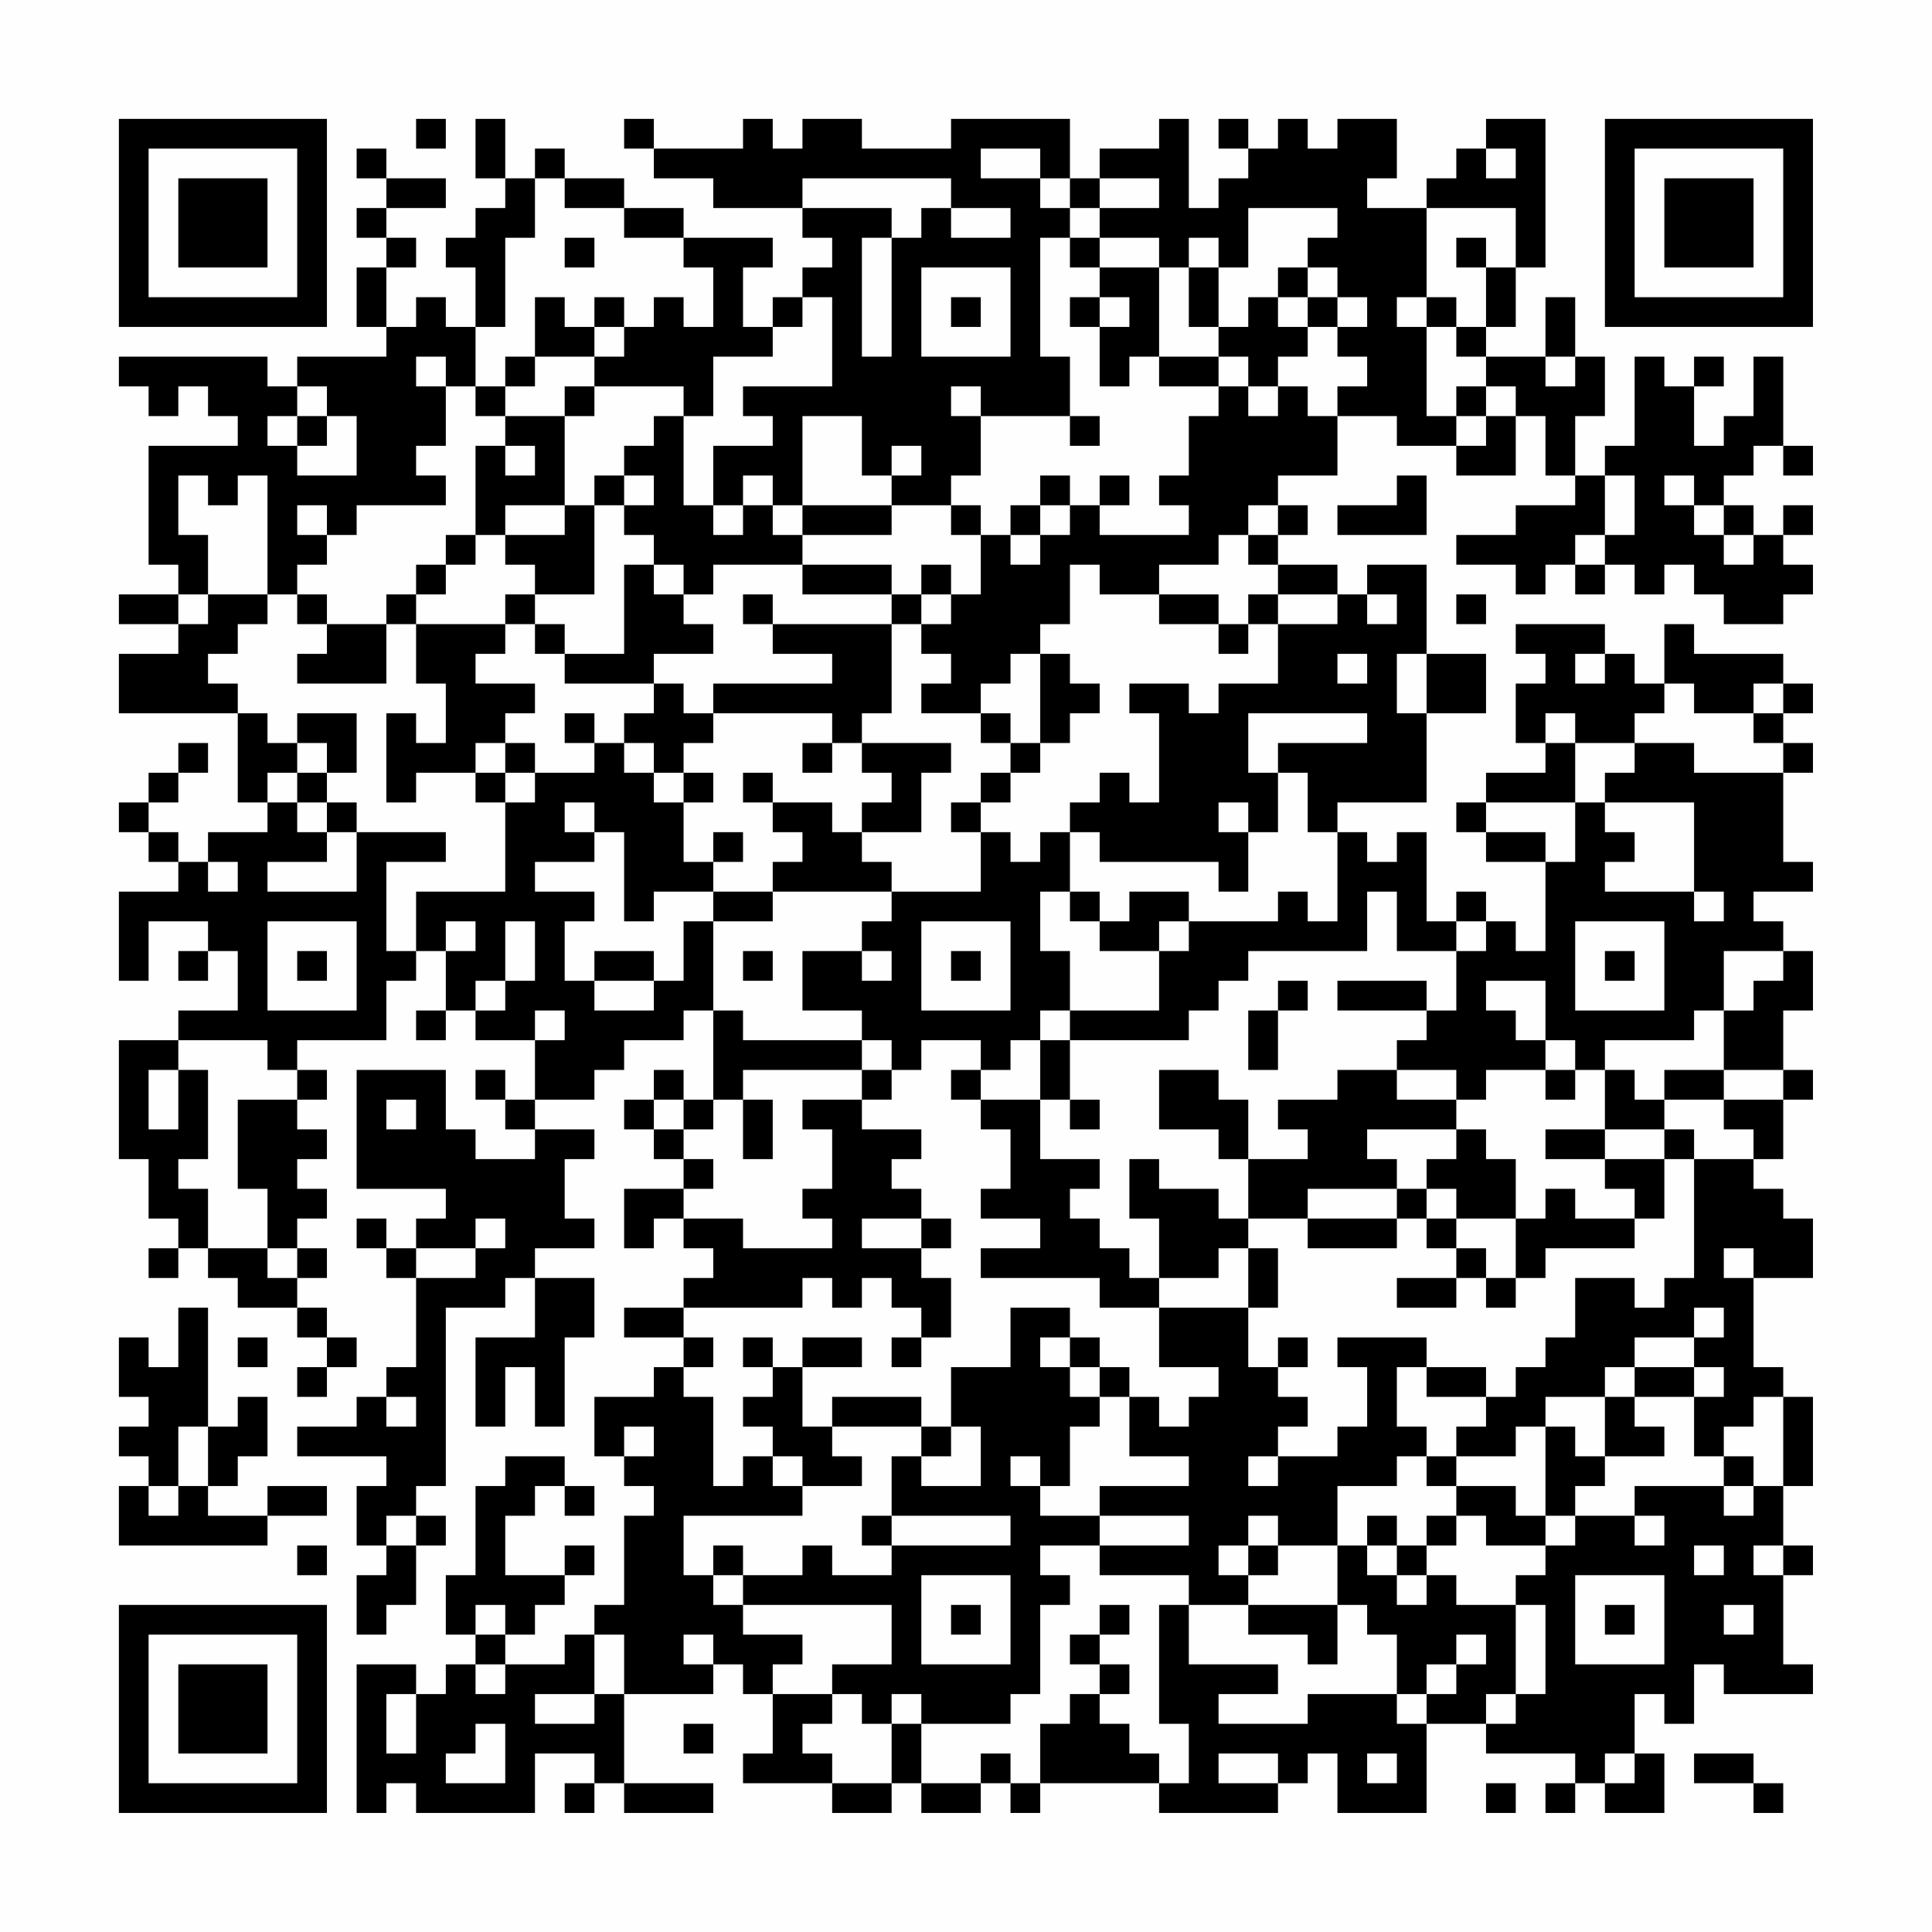 <?xml version="1.0" encoding="UTF-8"?>
<svg xmlns="http://www.w3.org/2000/svg" version="1.1" width="300" height="300" viewBox="0 0 300 300"><rect x="0" y="0" width="300" height="300" fill="#fefefe"/><g transform="scale(4.615)"><g transform="translate(4,4)"><path fill-rule="evenodd" d="M10 0L10 1L11 1L11 0ZM12 0L12 2L13 2L13 3L12 3L12 4L11 4L11 5L12 5L12 7L11 7L11 6L10 6L10 7L9 7L9 5L10 5L10 4L9 4L9 3L11 3L11 2L9 2L9 1L8 1L8 2L9 2L9 3L8 3L8 4L9 4L9 5L8 5L8 7L9 7L9 8L6 8L6 9L5 9L5 8L0 8L0 9L1 9L1 10L2 10L2 9L3 9L3 10L4 10L4 11L1 11L1 15L2 15L2 16L0 16L0 17L2 17L2 18L0 18L0 20L4 20L4 23L5 23L5 24L3 24L3 25L2 25L2 24L1 24L1 23L2 23L2 22L3 22L3 21L2 21L2 22L1 22L1 23L0 23L0 24L1 24L1 25L2 25L2 26L0 26L0 29L1 29L1 27L3 27L3 28L2 28L2 29L3 29L3 28L4 28L4 30L2 30L2 31L0 31L0 35L1 35L1 37L2 37L2 38L1 38L1 39L2 39L2 38L3 38L3 39L4 39L4 40L6 40L6 41L7 41L7 42L6 42L6 43L7 43L7 42L8 42L8 41L7 41L7 40L6 40L6 39L7 39L7 38L6 38L6 37L7 37L7 36L6 36L6 35L7 35L7 34L6 34L6 33L7 33L7 32L6 32L6 31L9 31L9 29L10 29L10 28L11 28L11 30L10 30L10 31L11 31L11 30L12 30L12 31L14 31L14 33L13 33L13 32L12 32L12 33L13 33L13 34L14 34L14 35L12 35L12 34L11 34L11 32L8 32L8 36L11 36L11 37L10 37L10 38L9 38L9 37L8 37L8 38L9 38L9 39L10 39L10 42L9 42L9 43L8 43L8 44L6 44L6 45L9 45L9 46L8 46L8 48L9 48L9 49L8 49L8 51L9 51L9 50L10 50L10 48L11 48L11 47L10 47L10 46L11 46L11 40L13 40L13 39L14 39L14 41L12 41L12 44L13 44L13 42L14 42L14 44L15 44L15 41L16 41L16 39L14 39L14 38L16 38L16 37L15 37L15 35L16 35L16 34L14 34L14 33L16 33L16 32L17 32L17 31L19 31L19 30L20 30L20 33L19 33L19 32L18 32L18 33L17 33L17 34L18 34L18 35L19 35L19 36L17 36L17 38L18 38L18 37L19 37L19 38L20 38L20 39L19 39L19 40L17 40L17 41L19 41L19 42L18 42L18 43L16 43L16 45L17 45L17 46L18 46L18 47L17 47L17 50L16 50L16 51L15 51L15 52L13 52L13 51L14 51L14 50L15 50L15 49L16 49L16 48L15 48L15 49L13 49L13 47L14 47L14 46L15 46L15 47L16 47L16 46L15 46L15 45L13 45L13 46L12 46L12 49L11 49L11 51L12 51L12 52L11 52L11 53L10 53L10 52L8 52L8 57L9 57L9 56L10 56L10 57L14 57L14 55L16 55L16 56L15 56L15 57L16 57L16 56L17 56L17 57L20 57L20 56L17 56L17 53L20 53L20 52L21 52L21 53L22 53L22 55L21 55L21 56L24 56L24 57L26 57L26 56L27 56L27 57L29 57L29 56L30 56L30 57L31 57L31 56L35 56L35 57L39 57L39 56L40 56L40 55L41 55L41 57L44 57L44 54L46 54L46 55L49 55L49 56L48 56L48 57L49 57L49 56L50 56L50 57L52 57L52 55L51 55L51 53L52 53L52 54L53 54L53 52L54 52L54 53L57 53L57 52L56 52L56 49L57 49L57 48L56 48L56 46L57 46L57 43L56 43L56 42L55 42L55 39L57 39L57 37L56 37L56 36L55 36L55 35L56 35L56 33L57 33L57 32L56 32L56 30L57 30L57 28L56 28L56 27L55 27L55 26L57 26L57 25L56 25L56 22L57 22L57 21L56 21L56 20L57 20L57 19L56 19L56 18L53 18L53 17L52 17L52 19L51 19L51 18L50 18L50 17L47 17L47 18L48 18L48 19L47 19L47 21L48 21L48 22L46 22L46 23L45 23L45 24L46 24L46 25L48 25L48 28L47 28L47 27L46 27L46 26L45 26L45 27L44 27L44 24L43 24L43 25L42 25L42 24L41 24L41 23L44 23L44 20L46 20L46 18L44 18L44 15L42 15L42 16L41 16L41 15L39 15L39 14L40 14L40 13L39 13L39 12L41 12L41 10L43 10L43 11L45 11L45 12L47 12L47 10L48 10L48 12L49 12L49 13L47 13L47 14L45 14L45 15L47 15L47 16L48 16L48 15L49 15L49 16L50 16L50 15L51 15L51 16L52 16L52 15L53 15L53 16L54 16L54 17L56 17L56 16L57 16L57 15L56 15L56 14L57 14L57 13L56 13L56 14L55 14L55 13L54 13L54 12L55 12L55 11L56 11L56 12L57 12L57 11L56 11L56 8L55 8L55 10L54 10L54 11L53 11L53 9L54 9L54 8L53 8L53 9L52 9L52 8L51 8L51 11L50 11L50 12L49 12L49 10L50 10L50 8L49 8L49 6L48 6L48 8L46 8L46 7L47 7L47 5L48 5L48 0L46 0L46 1L45 1L45 2L44 2L44 3L42 3L42 2L43 2L43 0L41 0L41 1L40 1L40 0L39 0L39 1L38 1L38 0L37 0L37 1L38 1L38 2L37 2L37 3L36 3L36 0L35 0L35 1L33 1L33 2L32 2L32 0L28 0L28 1L25 1L25 0L23 0L23 1L22 1L22 0L21 0L21 1L18 1L18 0L17 0L17 1L18 1L18 2L20 2L20 3L23 3L23 4L24 4L24 5L23 5L23 6L22 6L22 7L21 7L21 5L22 5L22 4L19 4L19 3L17 3L17 2L15 2L15 1L14 1L14 2L13 2L13 0ZM29 1L29 2L31 2L31 3L32 3L32 4L31 4L31 8L32 8L32 10L29 10L29 9L28 9L28 10L29 10L29 12L28 12L28 13L26 13L26 12L27 12L27 11L26 11L26 12L25 12L25 10L23 10L23 13L22 13L22 12L21 12L21 13L20 13L20 11L22 11L22 10L21 10L21 9L24 9L24 6L23 6L23 7L22 7L22 8L20 8L20 10L19 10L19 9L16 9L16 8L17 8L17 7L18 7L18 6L19 6L19 7L20 7L20 5L19 5L19 4L17 4L17 3L15 3L15 2L14 2L14 4L13 4L13 7L12 7L12 9L11 9L11 8L10 8L10 9L11 9L11 11L10 11L10 12L11 12L11 13L8 13L8 14L7 14L7 13L6 13L6 14L7 14L7 15L6 15L6 16L5 16L5 12L4 12L4 13L3 13L3 12L2 12L2 14L3 14L3 16L2 16L2 17L3 17L3 16L5 16L5 17L4 17L4 18L3 18L3 19L4 19L4 20L5 20L5 21L6 21L6 22L5 22L5 23L6 23L6 24L7 24L7 25L5 25L5 26L8 26L8 24L11 24L11 25L9 25L9 28L10 28L10 26L13 26L13 23L14 23L14 22L16 22L16 21L17 21L17 22L18 22L18 23L19 23L19 25L20 25L20 26L18 26L18 27L17 27L17 24L16 24L16 23L15 23L15 24L16 24L16 25L14 25L14 26L16 26L16 27L15 27L15 29L16 29L16 30L18 30L18 29L19 29L19 27L20 27L20 30L21 30L21 31L25 31L25 32L21 32L21 33L20 33L20 34L19 34L19 33L18 33L18 34L19 34L19 35L20 35L20 36L19 36L19 37L21 37L21 38L24 38L24 37L23 37L23 36L24 36L24 34L23 34L23 33L25 33L25 34L27 34L27 35L26 35L26 36L27 36L27 37L25 37L25 38L27 38L27 39L28 39L28 41L27 41L27 40L26 40L26 39L25 39L25 40L24 40L24 39L23 39L23 40L19 40L19 41L20 41L20 42L19 42L19 43L20 43L20 46L21 46L21 45L22 45L22 46L23 46L23 47L19 47L19 49L20 49L20 50L21 50L21 51L23 51L23 52L22 52L22 53L24 53L24 54L23 54L23 55L24 55L24 56L26 56L26 54L27 54L27 56L29 56L29 55L30 55L30 56L31 56L31 54L32 54L32 53L33 53L33 54L34 54L34 55L35 55L35 56L36 56L36 54L35 54L35 50L36 50L36 52L39 52L39 53L37 53L37 54L40 54L40 53L43 53L43 54L44 54L44 53L45 53L45 52L46 52L46 51L45 51L45 52L44 52L44 53L43 53L43 51L42 51L42 50L41 50L41 48L42 48L42 49L43 49L43 50L44 50L44 49L45 49L45 50L47 50L47 53L46 53L46 54L47 54L47 53L48 53L48 50L47 50L47 49L48 49L48 48L49 48L49 47L51 47L51 48L52 48L52 47L51 47L51 46L54 46L54 47L55 47L55 46L56 46L56 43L55 43L55 44L54 44L54 45L53 45L53 43L54 43L54 42L53 42L53 41L54 41L54 40L53 40L53 41L51 41L51 42L50 42L50 43L48 43L48 44L47 44L47 45L45 45L45 44L46 44L46 43L47 43L47 42L48 42L48 41L49 41L49 39L51 39L51 40L52 40L52 39L53 39L53 35L55 35L55 34L54 34L54 33L56 33L56 32L54 32L54 30L55 30L55 29L56 29L56 28L54 28L54 30L53 30L53 31L50 31L50 32L49 32L49 31L48 31L48 29L46 29L46 30L47 30L47 31L48 31L48 32L46 32L46 33L45 33L45 32L43 32L43 31L44 31L44 30L45 30L45 28L46 28L46 27L45 27L45 28L43 28L43 26L42 26L42 28L38 28L38 29L37 29L37 30L36 30L36 31L32 31L32 30L35 30L35 28L36 28L36 27L39 27L39 26L40 26L40 27L41 27L41 24L40 24L40 22L39 22L39 21L42 21L42 20L38 20L38 22L39 22L39 24L38 24L38 23L37 23L37 24L38 24L38 26L37 26L37 25L33 25L33 24L32 24L32 23L33 23L33 22L34 22L34 23L35 23L35 20L34 20L34 19L36 19L36 20L37 20L37 19L39 19L39 17L41 17L41 16L39 16L39 15L38 15L38 14L39 14L39 13L38 13L38 14L37 14L37 15L35 15L35 16L33 16L33 15L32 15L32 17L31 17L31 18L30 18L30 19L29 19L29 20L27 20L27 19L28 19L28 18L27 18L27 17L28 17L28 16L29 16L29 14L30 14L30 15L31 15L31 14L32 14L32 13L33 13L33 14L36 14L36 13L35 13L35 12L36 12L36 10L37 10L37 9L38 9L38 10L39 10L39 9L40 9L40 10L41 10L41 9L42 9L42 8L41 8L41 7L42 7L42 6L41 6L41 5L40 5L40 4L41 4L41 3L38 3L38 5L37 5L37 4L36 4L36 5L35 5L35 4L33 4L33 3L35 3L35 2L33 2L33 3L32 3L32 2L31 2L31 1ZM46 1L46 2L47 2L47 1ZM23 2L23 3L26 3L26 4L25 4L25 8L26 8L26 4L27 4L27 3L28 3L28 4L30 4L30 3L28 3L28 2ZM44 3L44 6L43 6L43 7L44 7L44 10L45 10L45 11L46 11L46 10L47 10L47 9L46 9L46 8L45 8L45 7L46 7L46 5L47 5L47 3ZM15 4L15 5L16 5L16 4ZM32 4L32 5L33 5L33 6L32 6L32 7L33 7L33 9L34 9L34 8L35 8L35 9L37 9L37 8L38 8L38 9L39 9L39 8L40 8L40 7L41 7L41 6L40 6L40 5L39 5L39 6L38 6L38 7L37 7L37 5L36 5L36 7L37 7L37 8L35 8L35 5L33 5L33 4ZM45 4L45 5L46 5L46 4ZM27 5L27 8L30 8L30 5ZM14 6L14 8L13 8L13 9L12 9L12 10L13 10L13 11L12 11L12 14L11 14L11 15L10 15L10 16L9 16L9 17L7 17L7 16L6 16L6 17L7 17L7 18L6 18L6 19L9 19L9 17L10 17L10 19L11 19L11 21L10 21L10 20L9 20L9 23L10 23L10 22L12 22L12 23L13 23L13 22L14 22L14 21L13 21L13 20L14 20L14 19L12 19L12 18L13 18L13 17L14 17L14 18L15 18L15 19L18 19L18 20L17 20L17 21L18 21L18 22L19 22L19 23L20 23L20 22L19 22L19 21L20 21L20 20L24 20L24 21L23 21L23 22L24 22L24 21L25 21L25 22L26 22L26 23L25 23L25 24L24 24L24 23L22 23L22 22L21 22L21 23L22 23L22 24L23 24L23 25L22 25L22 26L20 26L20 27L22 27L22 26L26 26L26 27L25 27L25 28L23 28L23 30L25 30L25 31L26 31L26 32L25 32L25 33L26 33L26 32L27 32L27 31L29 31L29 32L28 32L28 33L29 33L29 34L30 34L30 36L29 36L29 37L31 37L31 38L29 38L29 39L33 39L33 40L35 40L35 42L37 42L37 43L36 43L36 44L35 44L35 43L34 43L34 42L33 42L33 41L32 41L32 40L30 40L30 42L28 42L28 44L27 44L27 43L24 43L24 44L23 44L23 42L25 42L25 41L23 41L23 42L22 42L22 41L21 41L21 42L22 42L22 43L21 43L21 44L22 44L22 45L23 45L23 46L25 46L25 45L24 45L24 44L27 44L27 45L26 45L26 47L25 47L25 48L26 48L26 49L24 49L24 48L23 48L23 49L21 49L21 48L20 48L20 49L21 49L21 50L26 50L26 52L24 52L24 53L25 53L25 54L26 54L26 53L27 53L27 54L30 54L30 53L31 53L31 50L32 50L32 49L31 49L31 48L33 48L33 49L36 49L36 50L38 50L38 51L40 51L40 52L41 52L41 50L38 50L38 49L39 49L39 48L41 48L41 46L43 46L43 45L44 45L44 46L45 46L45 47L44 47L44 48L43 48L43 47L42 47L42 48L43 48L43 49L44 49L44 48L45 48L45 47L46 47L46 48L48 48L48 47L49 47L49 46L50 46L50 45L52 45L52 44L51 44L51 43L53 43L53 42L51 42L51 43L50 43L50 45L49 45L49 44L48 44L48 47L47 47L47 46L45 46L45 45L44 45L44 44L43 44L43 42L44 42L44 43L46 43L46 42L44 42L44 41L41 41L41 42L42 42L42 44L41 44L41 45L39 45L39 44L40 44L40 43L39 43L39 42L40 42L40 41L39 41L39 42L38 42L38 40L39 40L39 38L38 38L38 37L40 37L40 38L43 38L43 37L44 37L44 38L45 38L45 39L43 39L43 40L45 40L45 39L46 39L46 40L47 40L47 39L48 39L48 38L51 38L51 37L52 37L52 35L53 35L53 34L52 34L52 33L54 33L54 32L52 32L52 33L51 33L51 32L50 32L50 34L48 34L48 35L50 35L50 36L51 36L51 37L49 37L49 36L48 36L48 37L47 37L47 35L46 35L46 34L45 34L45 33L43 33L43 32L41 32L41 33L39 33L39 34L40 34L40 35L38 35L38 33L37 33L37 32L35 32L35 34L37 34L37 35L38 35L38 37L37 37L37 36L35 36L35 35L34 35L34 37L35 37L35 39L34 39L34 38L33 38L33 37L32 37L32 36L33 36L33 35L31 35L31 33L32 33L32 34L33 34L33 33L32 33L32 31L31 31L31 30L32 30L32 28L31 28L31 26L32 26L32 27L33 27L33 28L35 28L35 27L36 27L36 26L34 26L34 27L33 27L33 26L32 26L32 24L31 24L31 25L30 25L30 24L29 24L29 23L30 23L30 22L31 22L31 21L32 21L32 20L33 20L33 19L32 19L32 18L31 18L31 21L30 21L30 20L29 20L29 21L30 21L30 22L29 22L29 23L28 23L28 24L29 24L29 26L26 26L26 25L25 25L25 24L27 24L27 22L28 22L28 21L25 21L25 20L26 20L26 17L27 17L27 16L28 16L28 15L27 15L27 16L26 16L26 15L23 15L23 14L26 14L26 13L23 13L23 14L22 14L22 13L21 13L21 14L20 14L20 13L19 13L19 10L18 10L18 11L17 11L17 12L16 12L16 13L15 13L15 10L16 10L16 9L15 9L15 10L13 10L13 9L14 9L14 8L16 8L16 7L17 7L17 6L16 6L16 7L15 7L15 6ZM28 6L28 7L29 7L29 6ZM33 6L33 7L34 7L34 6ZM39 6L39 7L40 7L40 6ZM44 6L44 7L45 7L45 6ZM48 8L48 9L49 9L49 8ZM6 9L6 10L5 10L5 11L6 11L6 12L8 12L8 10L7 10L7 9ZM45 9L45 10L46 10L46 9ZM6 10L6 11L7 11L7 10ZM32 10L32 11L33 11L33 10ZM13 11L13 12L14 12L14 11ZM17 12L17 13L16 13L16 16L14 16L14 15L13 15L13 14L15 14L15 13L13 13L13 14L12 14L12 15L11 15L11 16L10 16L10 17L13 17L13 16L14 16L14 17L15 17L15 18L17 18L17 15L18 15L18 16L19 16L19 17L20 17L20 18L18 18L18 19L19 19L19 20L20 20L20 19L24 19L24 18L22 18L22 17L26 17L26 16L23 16L23 15L20 15L20 16L19 16L19 15L18 15L18 14L17 14L17 13L18 13L18 12ZM31 12L31 13L30 13L30 14L31 14L31 13L32 13L32 12ZM33 12L33 13L34 13L34 12ZM43 12L43 13L41 13L41 14L44 14L44 12ZM50 12L50 14L49 14L49 15L50 15L50 14L51 14L51 12ZM52 12L52 13L53 13L53 14L54 14L54 15L55 15L55 14L54 14L54 13L53 13L53 12ZM28 13L28 14L29 14L29 13ZM21 16L21 17L22 17L22 16ZM35 16L35 17L37 17L37 18L38 18L38 17L39 17L39 16L38 16L38 17L37 17L37 16ZM42 16L42 17L43 17L43 16ZM45 16L45 17L46 17L46 16ZM41 18L41 19L42 19L42 18ZM43 18L43 20L44 20L44 18ZM49 18L49 19L50 19L50 18ZM52 19L52 20L51 20L51 21L49 21L49 20L48 20L48 21L49 21L49 23L46 23L46 24L48 24L48 25L49 25L49 23L50 23L50 24L51 24L51 25L50 25L50 26L53 26L53 27L54 27L54 26L53 26L53 23L50 23L50 22L51 22L51 21L53 21L53 22L56 22L56 21L55 21L55 20L56 20L56 19L55 19L55 20L53 20L53 19ZM6 20L6 21L7 21L7 22L6 22L6 23L7 23L7 24L8 24L8 23L7 23L7 22L8 22L8 20ZM15 20L15 21L16 21L16 20ZM12 21L12 22L13 22L13 21ZM20 24L20 25L21 25L21 24ZM3 25L3 26L4 26L4 25ZM5 27L5 30L8 30L8 27ZM11 27L11 28L12 28L12 27ZM13 27L13 29L12 29L12 30L13 30L13 29L14 29L14 27ZM27 27L27 30L30 30L30 27ZM49 27L49 30L52 30L52 27ZM6 28L6 29L7 29L7 28ZM16 28L16 29L18 29L18 28ZM21 28L21 29L22 29L22 28ZM25 28L25 29L26 29L26 28ZM28 28L28 29L29 29L29 28ZM50 28L50 29L51 29L51 28ZM39 29L39 30L38 30L38 32L39 32L39 30L40 30L40 29ZM41 29L41 30L44 30L44 29ZM14 30L14 31L15 31L15 30ZM2 31L2 32L1 32L1 34L2 34L2 32L3 32L3 35L2 35L2 36L3 36L3 38L5 38L5 39L6 39L6 38L5 38L5 36L4 36L4 33L6 33L6 32L5 32L5 31ZM30 31L30 32L29 32L29 33L31 33L31 31ZM48 32L48 33L49 33L49 32ZM9 33L9 34L10 34L10 33ZM21 33L21 35L22 35L22 33ZM42 34L42 35L43 35L43 36L40 36L40 37L43 37L43 36L44 36L44 37L45 37L45 38L46 38L46 39L47 39L47 37L45 37L45 36L44 36L44 35L45 35L45 34ZM50 34L50 35L52 35L52 34ZM12 37L12 38L10 38L10 39L12 39L12 38L13 38L13 37ZM27 37L27 38L28 38L28 37ZM37 38L37 39L35 39L35 40L38 40L38 38ZM54 38L54 39L55 39L55 38ZM2 40L2 42L1 42L1 41L0 41L0 43L1 43L1 44L0 44L0 45L1 45L1 46L0 46L0 48L5 48L5 47L7 47L7 46L5 46L5 47L3 47L3 46L4 46L4 45L5 45L5 43L4 43L4 44L3 44L3 40ZM4 41L4 42L5 42L5 41ZM26 41L26 42L27 42L27 41ZM31 41L31 42L32 42L32 43L33 43L33 44L32 44L32 46L31 46L31 45L30 45L30 46L31 46L31 47L33 47L33 48L36 48L36 47L33 47L33 46L36 46L36 45L34 45L34 43L33 43L33 42L32 42L32 41ZM9 43L9 44L10 44L10 43ZM2 44L2 46L1 46L1 47L2 47L2 46L3 46L3 44ZM17 44L17 45L18 45L18 44ZM28 44L28 45L27 45L27 46L29 46L29 44ZM38 45L38 46L39 46L39 45ZM54 45L54 46L55 46L55 45ZM9 47L9 48L10 48L10 47ZM26 47L26 48L30 48L30 47ZM38 47L38 48L37 48L37 49L38 49L38 48L39 48L39 47ZM6 48L6 49L7 49L7 48ZM53 48L53 49L54 49L54 48ZM55 48L55 49L56 49L56 48ZM27 49L27 52L30 52L30 49ZM49 49L49 52L52 52L52 49ZM12 50L12 51L13 51L13 50ZM28 50L28 51L29 51L29 50ZM33 50L33 51L32 51L32 52L33 52L33 53L34 53L34 52L33 52L33 51L34 51L34 50ZM50 50L50 51L51 51L51 50ZM54 50L54 51L55 51L55 50ZM16 51L16 53L14 53L14 54L16 54L16 53L17 53L17 51ZM19 51L19 52L20 52L20 51ZM12 52L12 53L13 53L13 52ZM9 53L9 55L10 55L10 53ZM12 54L12 55L11 55L11 56L13 56L13 54ZM19 54L19 55L20 55L20 54ZM37 55L37 56L39 56L39 55ZM42 55L42 56L43 56L43 55ZM50 55L50 56L51 56L51 55ZM53 55L53 56L55 56L55 57L56 57L56 56L55 56L55 55ZM46 56L46 57L47 57L47 56ZM0 0L0 7L7 7L7 0ZM1 1L1 6L6 6L6 1ZM2 2L2 5L5 5L5 2ZM50 0L50 7L57 7L57 0ZM51 1L51 6L56 6L56 1ZM52 2L52 5L55 5L55 2ZM0 50L0 57L7 57L7 50ZM1 51L1 56L6 56L6 51ZM2 52L2 55L5 55L5 52Z" fill="#000000"/></g></g></svg>

